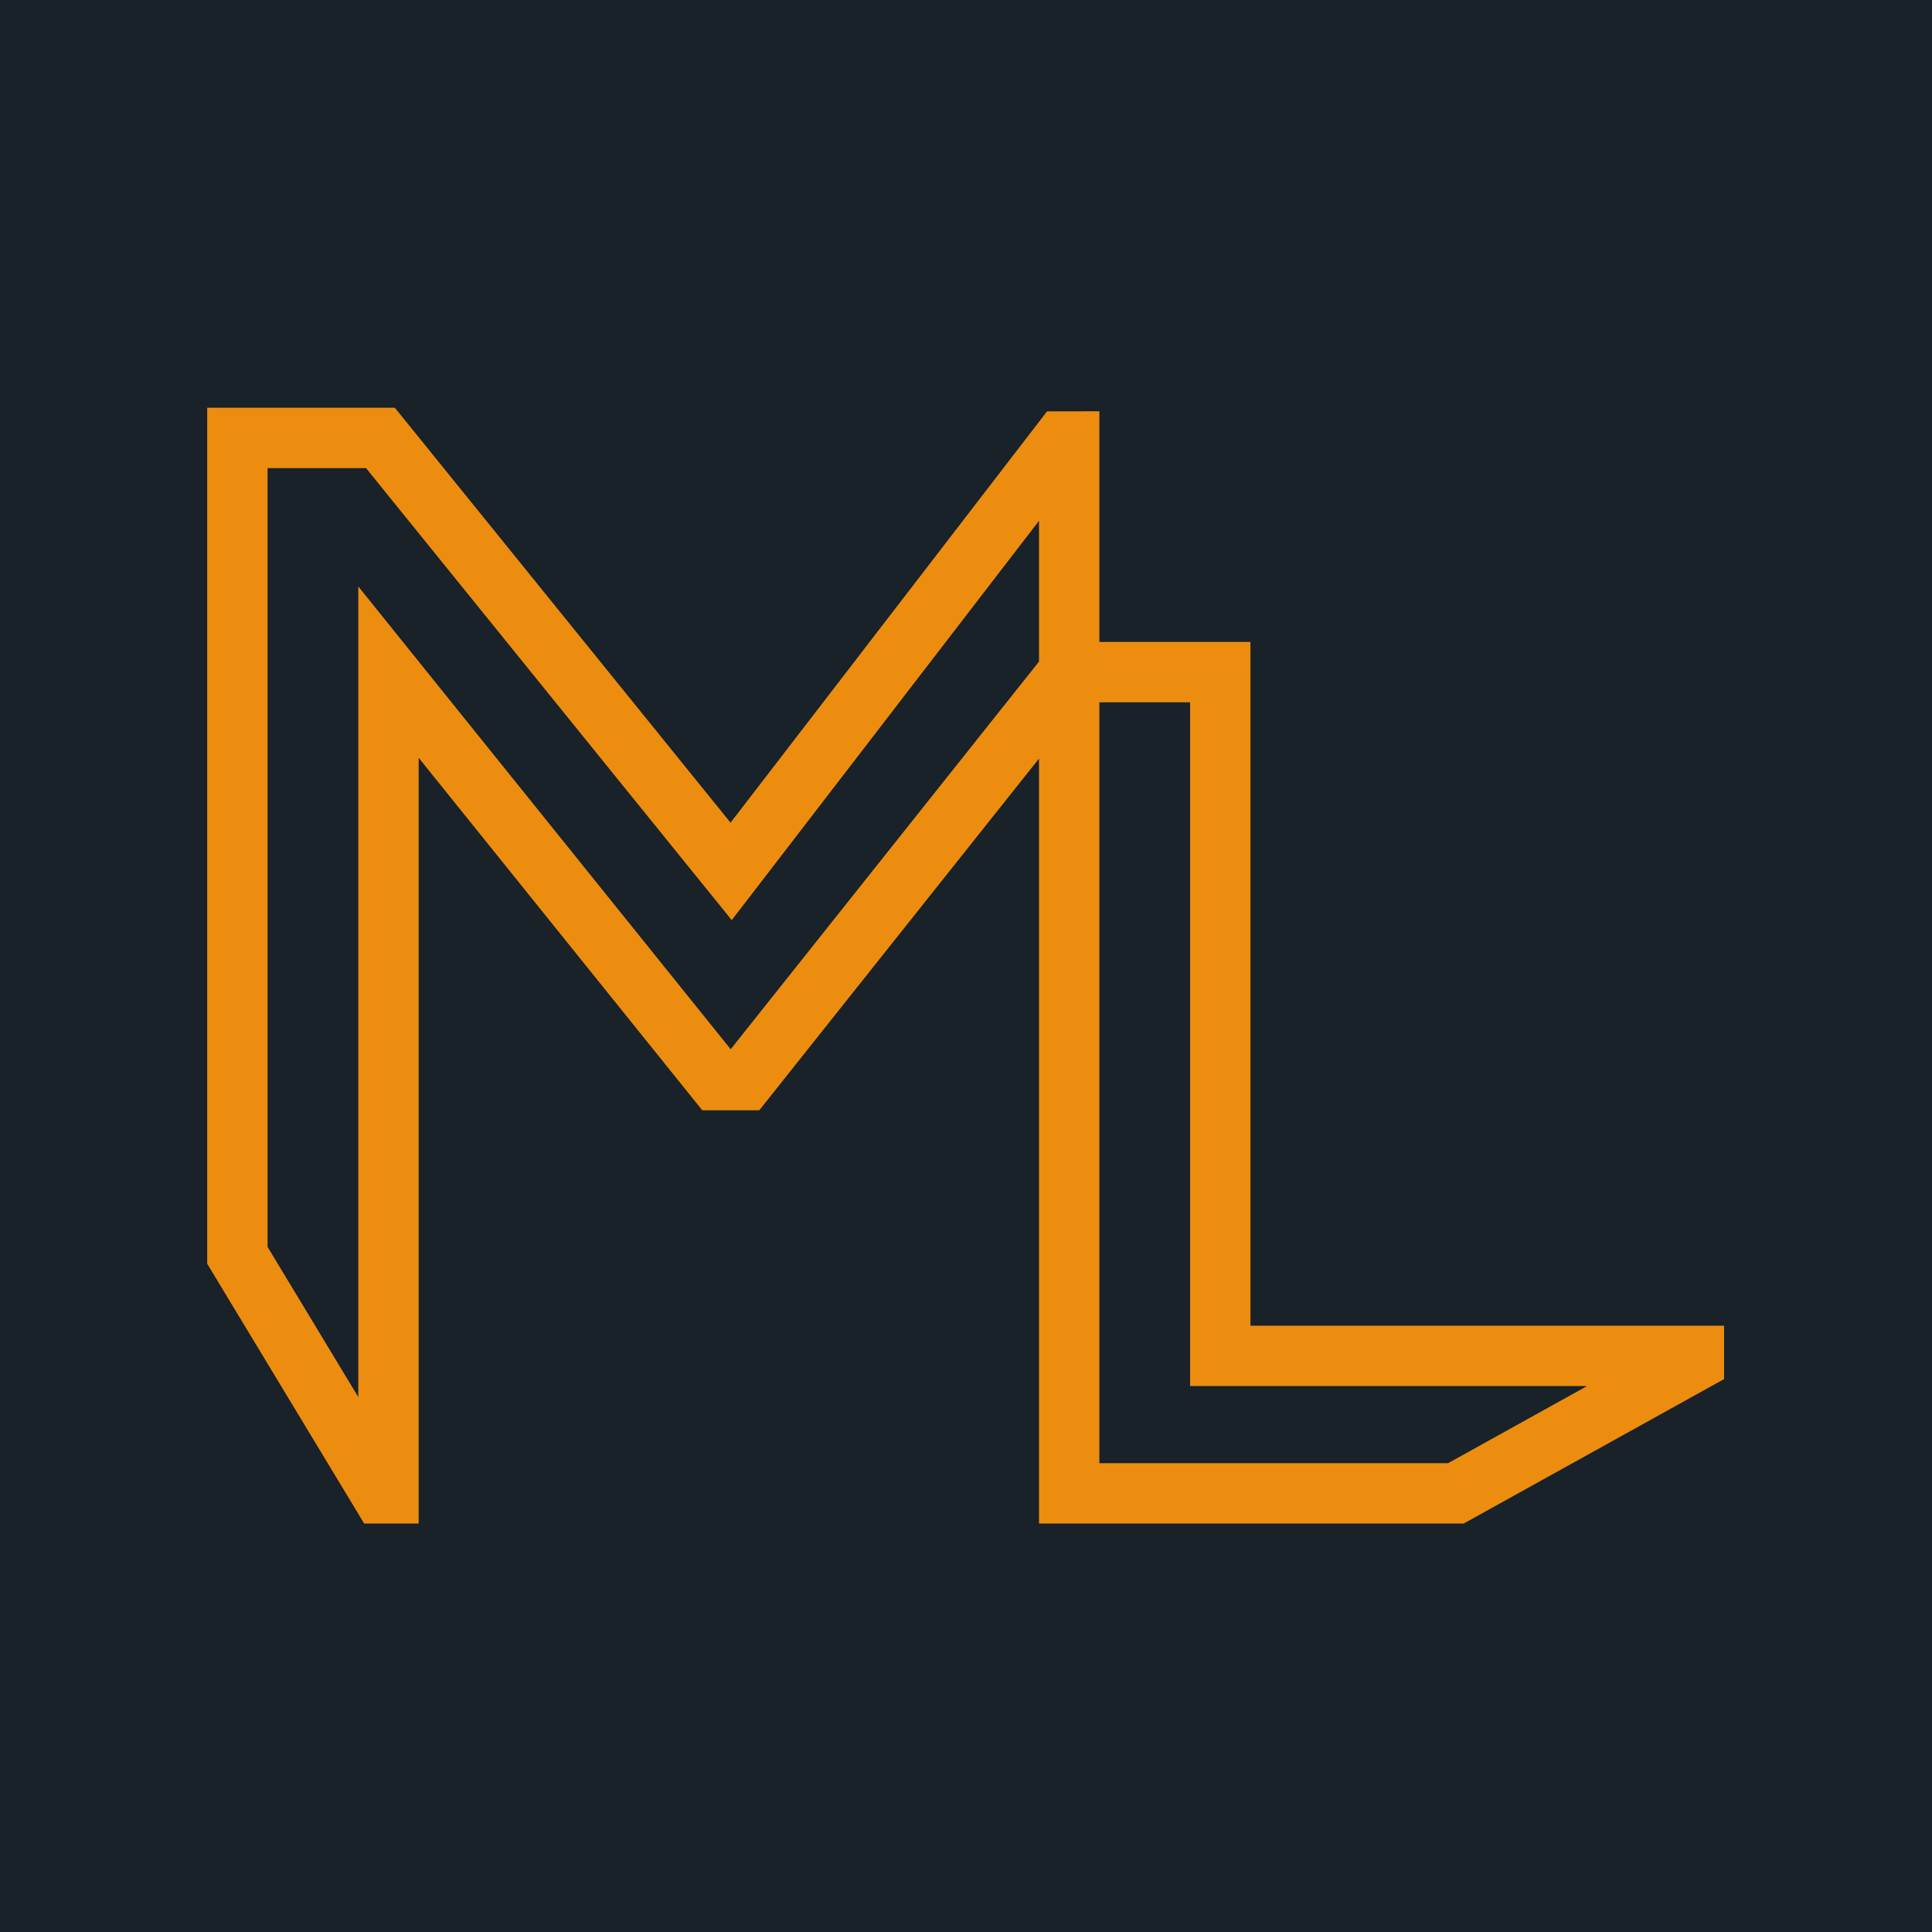 <svg xmlns="http://www.w3.org/2000/svg" xmlns:xlink="http://www.w3.org/1999/xlink" width="512" height="512" viewBox="0 0 512 512">
  <defs>
    <clipPath id="clip-Logo_v2">
      <rect width="512" height="512"/>
    </clipPath>
  </defs>
  <g id="Logo_v2" data-name="Logo v2" clip-path="url(#clip-Logo_v2)">
    <rect width="512" height="512" fill="#192129"/>
    <path id="loader-border" d="M229.959-87.723V-26.61L143.967,81.507h-7.408L49.565-26.61V191.025h-1.93L9.521,127.942V-88.677h37.91L140.372,26.2l87.657-113.92Zm0,61.113H270v181.2H395.513v1.44l-63.083,35H229.959Z" transform="translate(53.387 204.731)" fill="none" stroke="#ec8d10" stroke-width="16"/>
  </g>
</svg>
